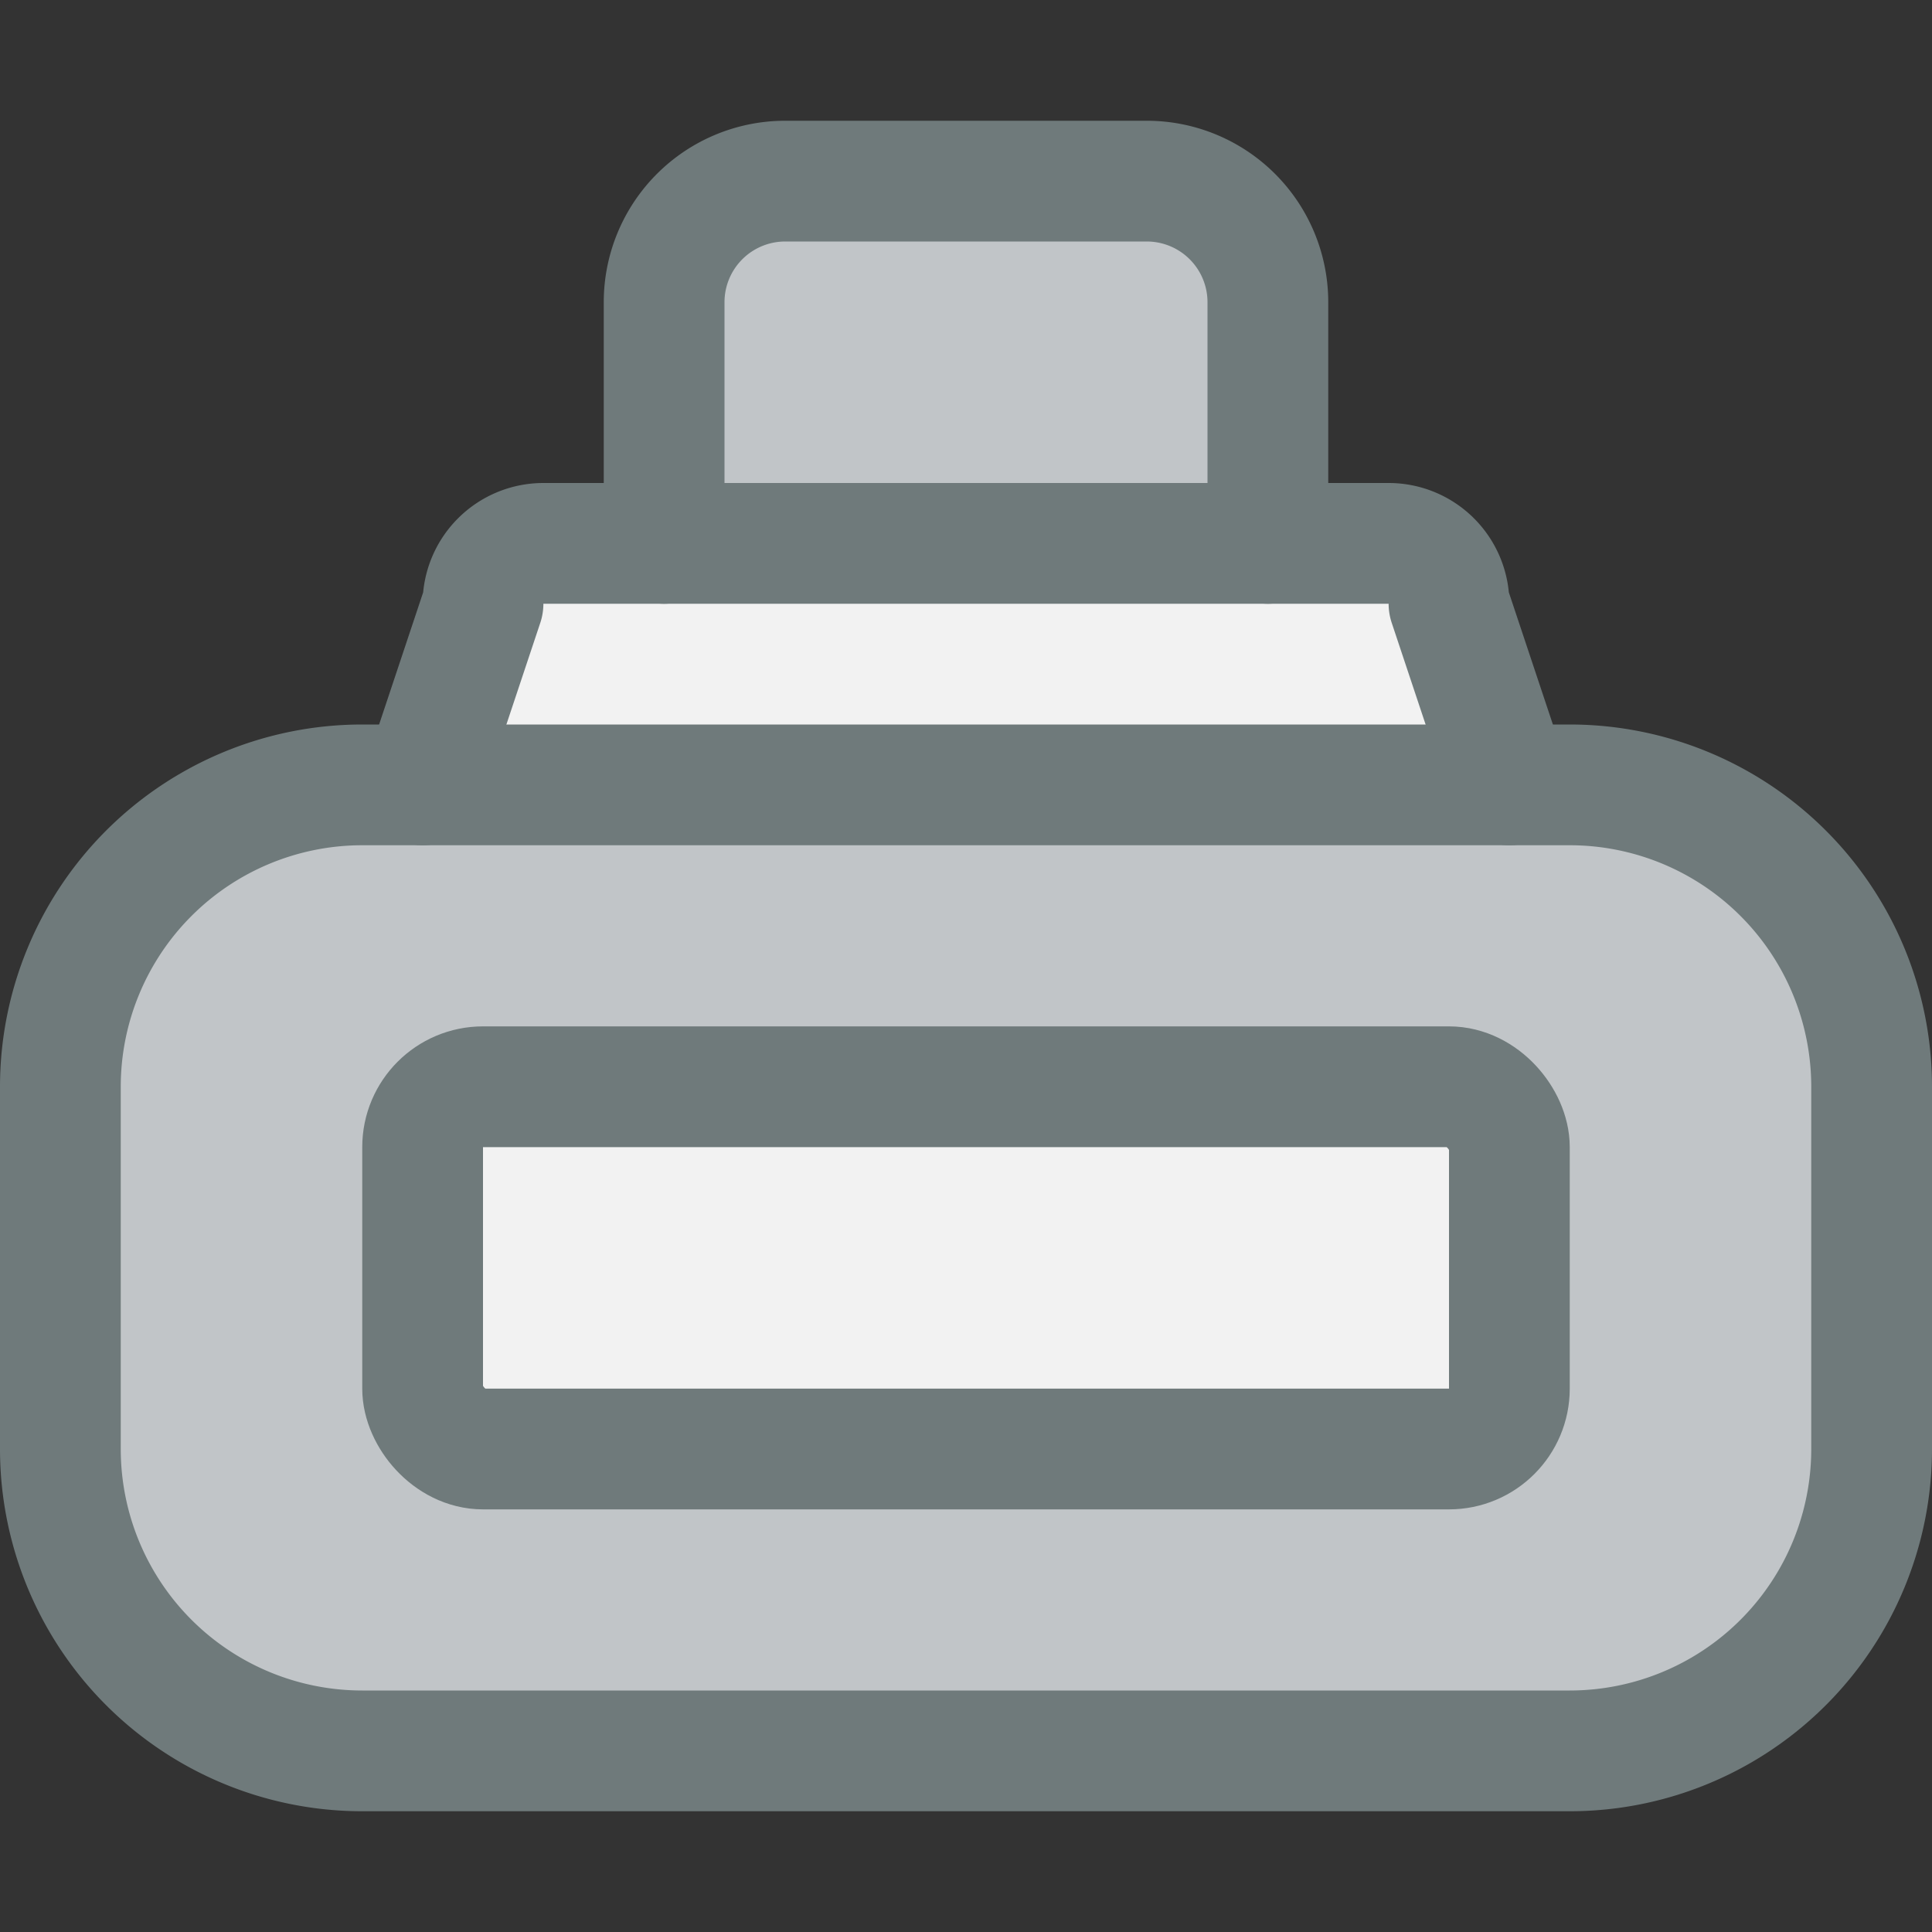 <svg xmlns="http://www.w3.org/2000/svg" viewBox="0 0 32 32"><rect x="0" y="0" width="32" height="32" fill="#333333" stroke="none"/><title>33-Ink</title><g id="_33-Ink" data-name="33-Ink"><rect x="7" y="18" width="18" height="6" rx="1" style="fill:#f2f2f2"/><path d="M21,5V9H11V5a2.006,2.006,0,0,1,2-2h6A2.006,2.006,0,0,1,21,5Z" style="fill:#c1c5c8"/><path d="M24,10l1,3H7l1-3A1,1,0,0,1,9,9H23A1,1,0,0,1,24,10Z" style="fill:#f2f2f2"/><path d="M31,18v6a5,5,0,0,1-5,5H6a5,5,0,0,1-5-5V18a5,5,0,0,1,5-5H26A5,5,0,0,1,31,18Zm-6,5V19a1,1,0,0,0-1-1H8a1,1,0,0,0-1,1v4a1,1,0,0,0,1,1H24A1,1,0,0,0,25,23Z" style="fill:#c1c5c8"/><path d="M7,13H6a5,5,0,0,0-5,5v6a5,5,0,0,0,5,5H26a5,5,0,0,0,5-5V18a5,5,0,0,0-5-5H7Z" style="fill:none;stroke:#6f7a7b;stroke-linecap:round;stroke-linejoin:round;stroke-width:2px"/><path d="M21,9V5a2.006,2.006,0,0,0-2-2H13a2.006,2.006,0,0,0-2,2V9" style="fill:none;stroke:#6f7a7b;stroke-linecap:round;stroke-linejoin:round;stroke-width:2px"/><path d="M25,13l-1-3a1,1,0,0,0-1-1H9a1,1,0,0,0-1,1L7,13" style="fill:none;stroke:#6f7a7b;stroke-linecap:round;stroke-linejoin:round;stroke-width:2px"/><rect x="7" y="18" width="18" height="6" rx="1" style="fill:none;stroke:#6f7a7b;stroke-linecap:round;stroke-linejoin:round;stroke-width:2px"/></g></svg>